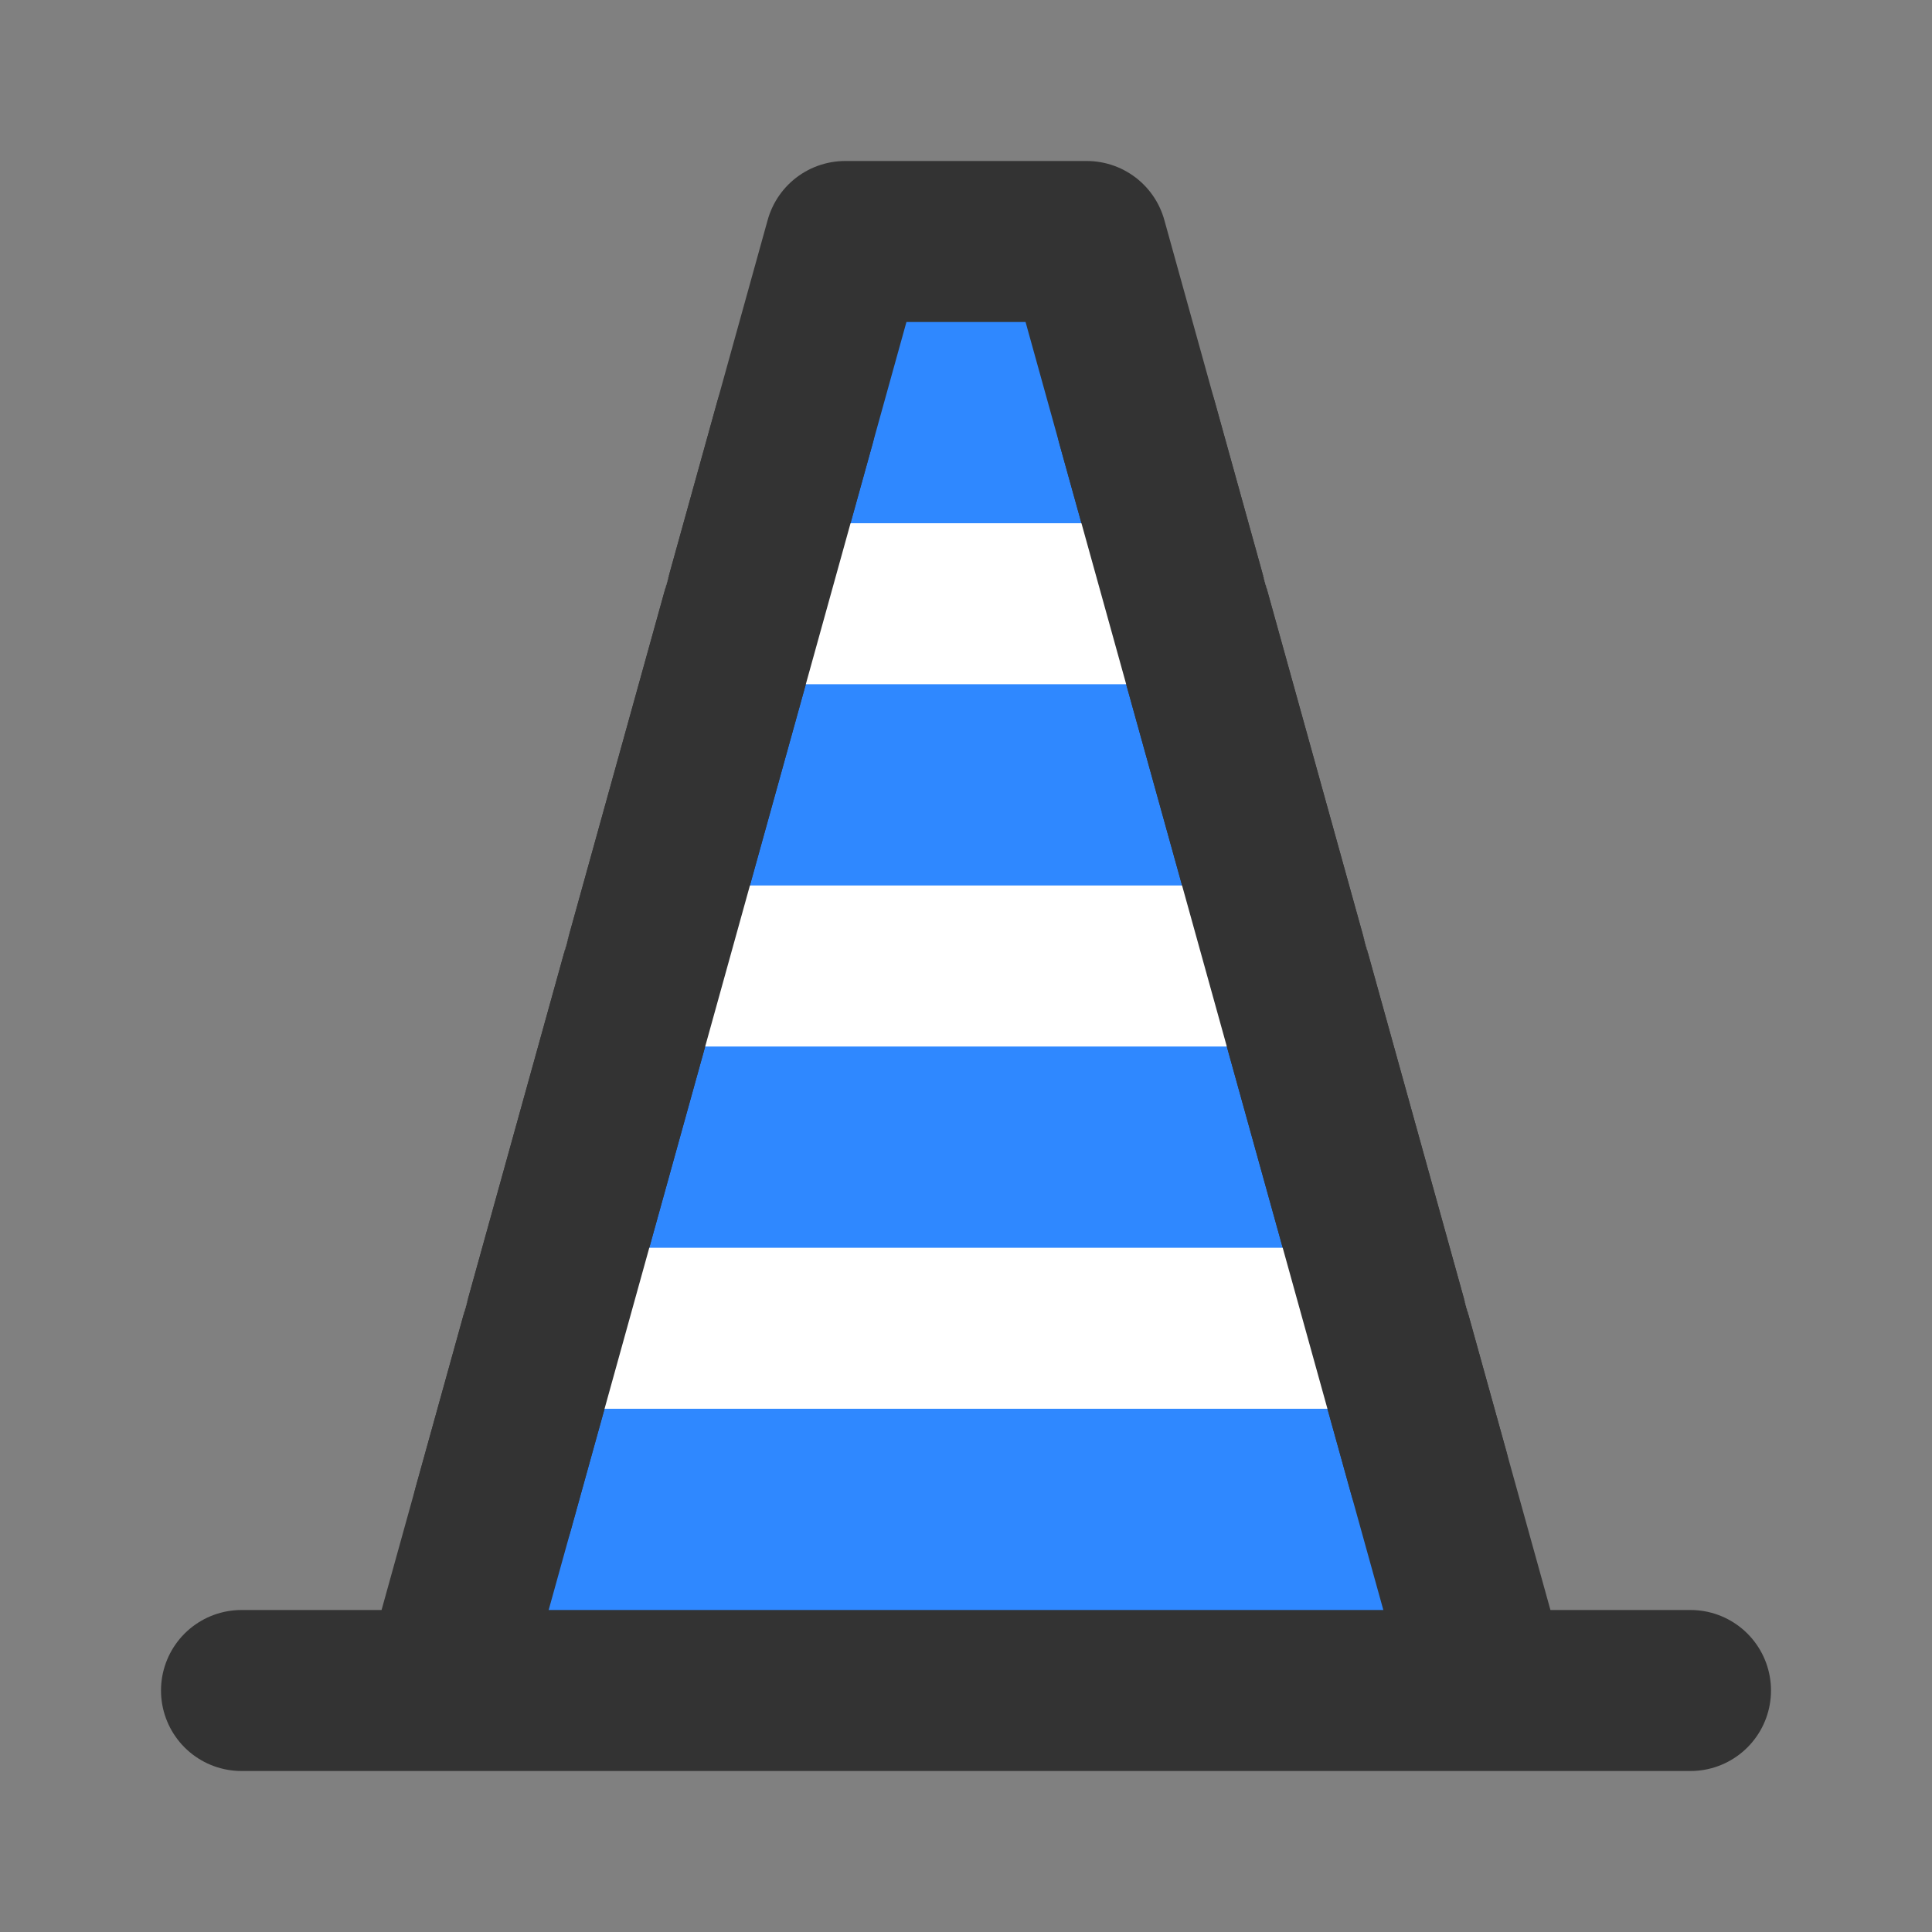 <?xml version="1.0" encoding="UTF-8"?><svg width="24" height="24" viewBox="0 0 48 48" fill="none" xmlns="http://www.w3.org/2000/svg"><rect x="0" y="0" width="48" height="48" fill="#808080" stroke="none"/><path d="M27 6H21L19.75 10.5L18.5 15L16 24L13.5 33L12.25 37.5L11 42H37L35.5 36.6L32 24L29.5 15L28.25 10.5L27 6Z" fill="#2F88FF"/><path d="M37 42L35.5 36.6L32 24L29.5 15L28.25 10.5L27 6H21L19.75 10.5L18.5 15L16 24L13.5 33L12.25 37.5L11 42M37 42H11H37ZM37 42H6H11H37ZM37 42H42H37Z" stroke="#333" stroke-width="4" stroke-linecap="round" stroke-linejoin="round"/><path d="M13.5 33H34.5" stroke="#FFF" stroke-width="4" stroke-linecap="round" stroke-linejoin="round"/><path d="M32 24H16" stroke="#FFF" stroke-width="4" stroke-linecap="round" stroke-linejoin="round"/><path d="M29.5 15H18.5" stroke="#FFF" stroke-width="4" stroke-linecap="round" stroke-linejoin="round"/><path d="M28.25 10.5L35.5 36.6" stroke="#333" stroke-width="4" stroke-linecap="round" stroke-linejoin="round"/><path d="M12.25 37.5L19.75 10.5" stroke="#333" stroke-width="4" stroke-linecap="round" stroke-linejoin="round"/></svg>